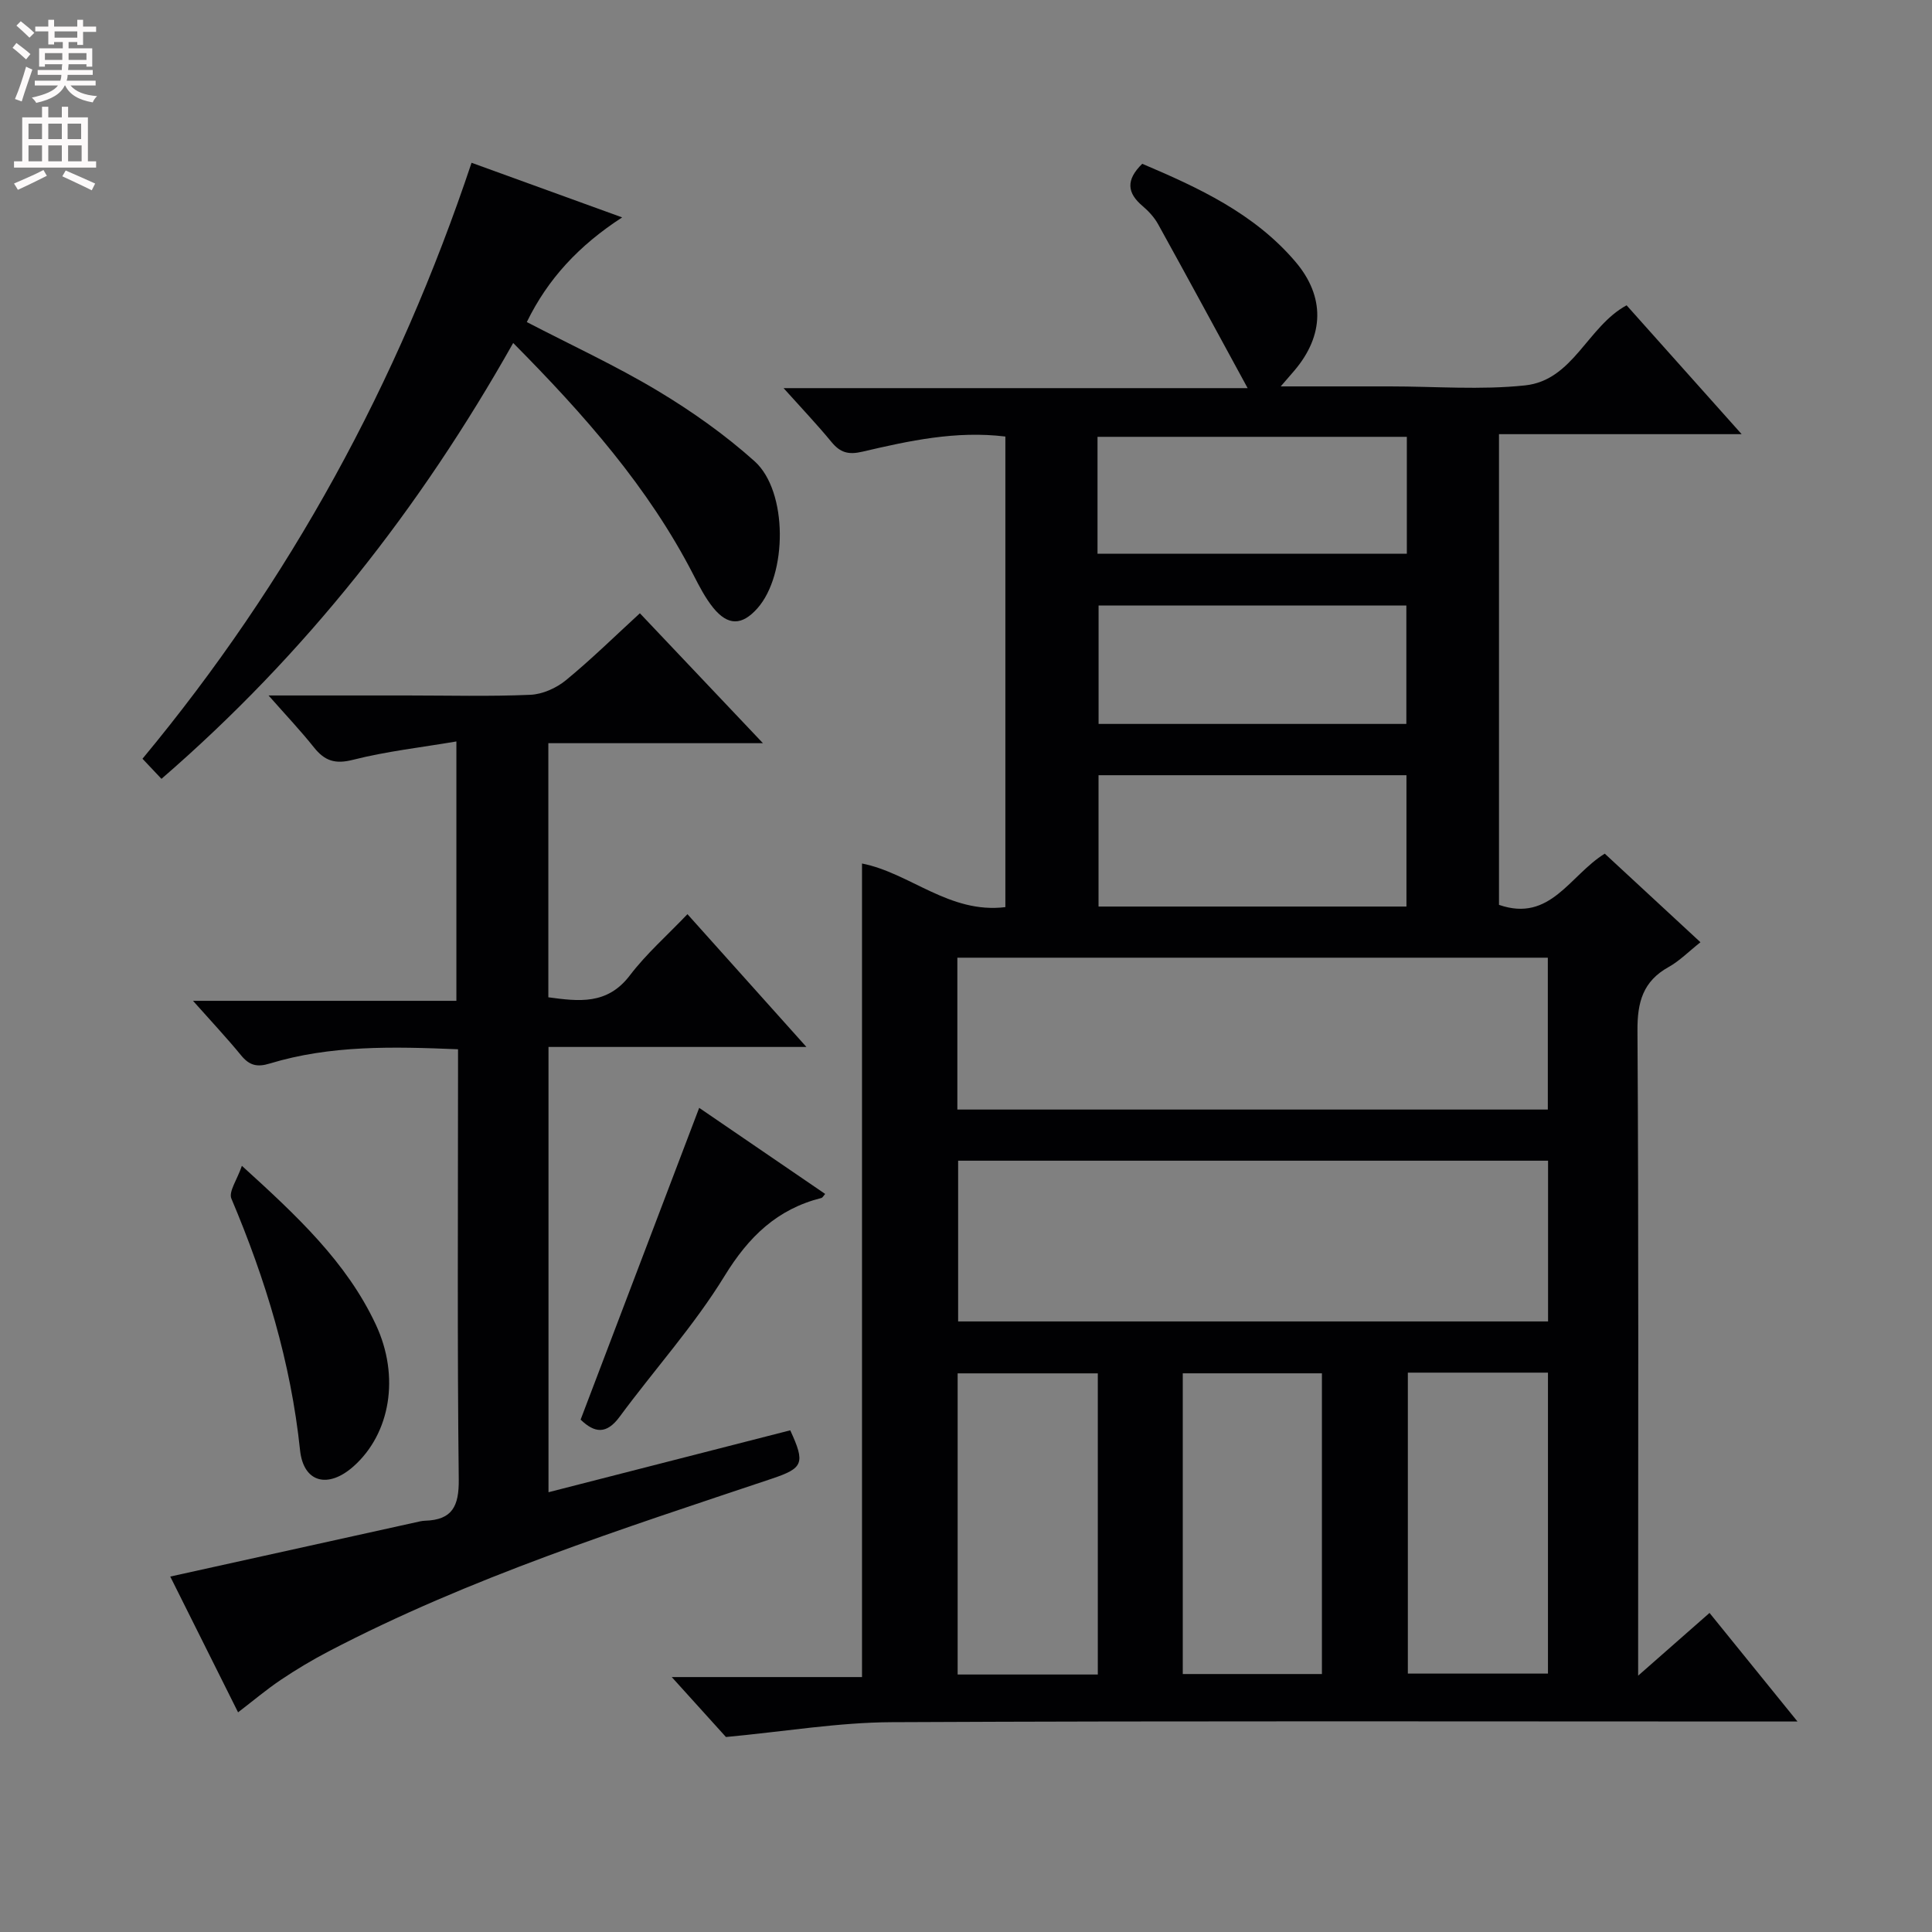 <svg enable-background="new 0 0 400 400" viewBox="0 0 400 400" xmlns="http://www.w3.org/2000/svg"><rect x="0" y="0" width="400" height="400" fill="#808080" stroke="none"/><g fill="#010103"><path d="m178.47 347.22c0-56.79 0-112.56 0-168.44 9.94 1.95 18.09 10.46 29.68 9.03 0-32.5 0-64.86 0-97.43-10.22-1.25-19.95.88-29.61 3.14-2.91.68-4.59.18-6.4-2.02-2.95-3.59-6.16-6.96-9.91-11.14h96.08c-6.62-12.15-12.52-23.07-18.53-33.93-.79-1.43-1.98-2.72-3.23-3.78-3.17-2.68-3.52-5.37-.06-8.74 11.59 4.93 23.16 10.24 31.7 20.26 6.19 7.26 5.97 15.27-.18 22.53-.72.85-1.45 1.69-2.85 3.3h19.63 3c9.33 0 18.75.77 27.97-.21 9.96-1.06 12.89-12.18 21.01-16.58 7.58 8.5 15.32 17.17 23.82 26.68-17.29 0-33.62 0-50.24 0v97.45c10.63 3.69 14.63-6.11 21.9-10.6 6.34 5.87 12.86 11.9 19.81 18.34-2.46 1.95-4.34 3.88-6.59 5.13-5.32 2.96-6.49 7.27-6.45 13.17.26 42.16.14 84.32.14 126.49v7.06c5.35-4.71 9.83-8.64 14.78-12.99 5.86 7.24 11.65 14.38 18.21 22.48-3.19 0-5.13 0-7.06 0-60.16 0-120.32-.15-180.48.14-11.03.05-22.04 1.92-34.31 3.07-2.7-2.98-6.58-7.28-11.22-12.41zm19.9-106.91v33.28h122.14c0-11.25 0-22.15 0-33.28-40.87 0-81.42 0-122.14 0zm-.16-10.59h122.25c0-10.66 0-21.03 0-31.44-40.92 0-81.48 0-122.25 0zm93.27 54.47v62.31h29.01c0-21 0-41.56 0-62.31-9.78 0-19.23 0-29.01 0zm-64.19 62.5c0-21.08 0-41.67 0-62.35-9.87 0-19.43 0-29.02 0v62.35zm46.4-62.36c-9.77 0-19.3 0-28.81 0v62.26h28.81c0-20.92 0-41.49 0-62.26zm17.5-96.64c0-9.28 0-18.3 0-27.19-21.58 0-42.75 0-63.75 0v27.19zm-63.96-73.05h64.04c0-8.28 0-16.2 0-24.2-21.51 0-42.7 0-64.04 0zm63.94 35.24c0-8.46 0-16.5 0-24.51-21.49 0-42.56 0-63.72 0v24.51z"/><path d="m113.56 308.95c17.07-4.37 33.57-8.6 50.05-12.82 3.16 6.84 2.68 7.84-3.82 10.02-31.17 10.45-62.52 20.47-91.79 35.77-3.38 1.77-6.68 3.74-9.85 5.87-3.02 2.03-5.81 4.4-8.86 6.73-4.62-9.24-9.22-18.45-14.04-28.11 17.6-3.89 34.69-7.67 51.78-11.44.32-.07.66-.11.99-.12 5.61-.18 7.02-2.99 6.96-8.53-.32-27.82-.15-55.64-.15-83.46 0-1.78 0-3.57 0-5.62-13.5-.56-26.43-.87-39.01 2.96-2.65.81-4.23.35-5.92-1.72-2.94-3.59-6.13-6.98-9.94-11.27h54.53c0-17.93 0-35.17 0-53.7-7.31 1.24-14.48 2.04-21.41 3.8-3.72.95-5.87.21-8.09-2.58-2.75-3.45-5.79-6.66-9.39-10.74h28.74c8.5 0 17 .23 25.48-.14 2.51-.11 5.36-1.39 7.34-3.01 5.26-4.32 10.14-9.12 15.32-13.87 8.28 8.74 16.47 17.4 25.48 26.9-15.41 0-29.75 0-44.43 0v52.61c6.26.84 12.18 1.63 16.87-4.53 3.4-4.47 7.71-8.26 11.93-12.68 8.29 9.26 16.13 18.01 24.63 27.49-18.29 0-35.65 0-53.4 0z"/><path d="m33.43 161.25c-1.44-1.52-2.56-2.7-3.93-4.16 30.48-36.71 52.88-77.75 68.13-123.39 10.32 3.74 20.34 7.38 31.18 11.31-8.95 5.81-15.38 12.72-19.74 21.67 9.24 4.8 18.44 9.04 27.08 14.22 7.07 4.24 13.93 9.09 20.07 14.59 6.95 6.23 6.81 23.49.58 30.47-3.17 3.56-6.07 3.64-9.13-.12-1.65-2.04-2.89-4.46-4.1-6.82-9.33-18.14-22.61-33.17-37.32-48.01-19.29 34.24-42.97 64.42-72.82 90.24z"/><path d="m120.21 293.92c8.15-21.42 16.27-42.78 24.55-64.55 8.58 5.86 17.3 11.82 26.08 17.82-.39.44-.54.77-.75.83-9.19 2.31-15.08 8.01-20.08 16.16-6.31 10.29-14.54 19.4-21.74 29.17-2.72 3.67-5.17 3.35-8.06.57z"/><path d="m50.08 241.37c11.47 10.42 21.67 19.94 27.72 32.85 5.06 10.79 2.99 22.6-4.59 29.36-5.25 4.68-10.38 3.43-11.09-3.35-1.91-18.18-7.13-35.32-14.21-52.06-.62-1.44 1.19-3.92 2.17-6.8z"/></g><path d="m2.6 9.9.8-1c.9.7 1.9 1.4 2.9 2.3l-.9 1.1c-1.1-1-2-1.8-2.8-2.4zm.5 10.6c.9-2.1 1.6-4.3 2.3-6.7.4.2.8.4 1.3.6-.7 2.1-1.5 4.3-2.2 6.6zm.3-15.2.9-.9c1 .8 2 1.6 2.8 2.4l-1 1c-.9-.9-1.8-1.7-2.7-2.5zm12.6-1.2h1.2v1.4h2.7v1.1h-2.7v2.7h-1.2v-.6h-1.8v1.3h4.9v3.8h-1.2v-.5h-3.7c0 .4-.1.9-.1 1.2h5.1v1h-5.2c0 .5-.1.9-.2 1.2h6v1h-5.2c1.1 1.3 2.9 2 5.5 2.2-.4.4-.7.8-.9 1.3-2.9-.5-4.8-1.6-5.7-3.5h-.1c-.8 1.7-2.7 2.9-5.9 3.6-.2-.4-.6-.8-.9-1.1 2.8-.6 4.6-1.4 5.4-2.5h-4.8v-1h5.3c.1-.3.2-.7.2-1.2h-4.9v-1h5c0-.4 0-.8.1-1.2h-3.6v.5h-1.2v-3.8h4.9v-1.3h-1.8v.5h-1.2v-2.7h-2.7v-1h2.7v-1.4h1.2v1.4h4.8zm-6.7 8.3h3.6c0-.4 0-.9 0-1.4h-3.6zm1.9-4.6h4.8v-1.3h-4.7v1.3zm6.7 3.2h-3.7v1.4h3.7z" fill="#fcfafa"/><path d="m8.7 22.1h1.3v2.2h2.8v-2.2h1.3v2.2h4.1v9.1h1.7v1.3h-17v-1.3h1.7v-9.1h4.1zm.3 13.1.7 1.2c-1.8.9-3.8 1.9-6 2.9-.2-.4-.5-.8-.8-1.3 2.3-1 4.4-1.9 6.1-2.8zm-3.1-6.4h2.8v-3.2h-2.8zm0 4.6h2.8v-3.3h-2.8zm4.1-4.6h2.8v-3.2h-2.8zm0 4.6h2.8v-3.3h-2.8zm3.6 1.9c2.1.9 4.1 1.8 6.1 2.7l-.7 1.4c-2.2-1.1-4.2-2-6.1-2.9zm3.2-9.7h-2.8v3.2h2.8zm-2.7 7.8h2.8v-3.3h-2.8z" fill="#fcfafa"/></svg>